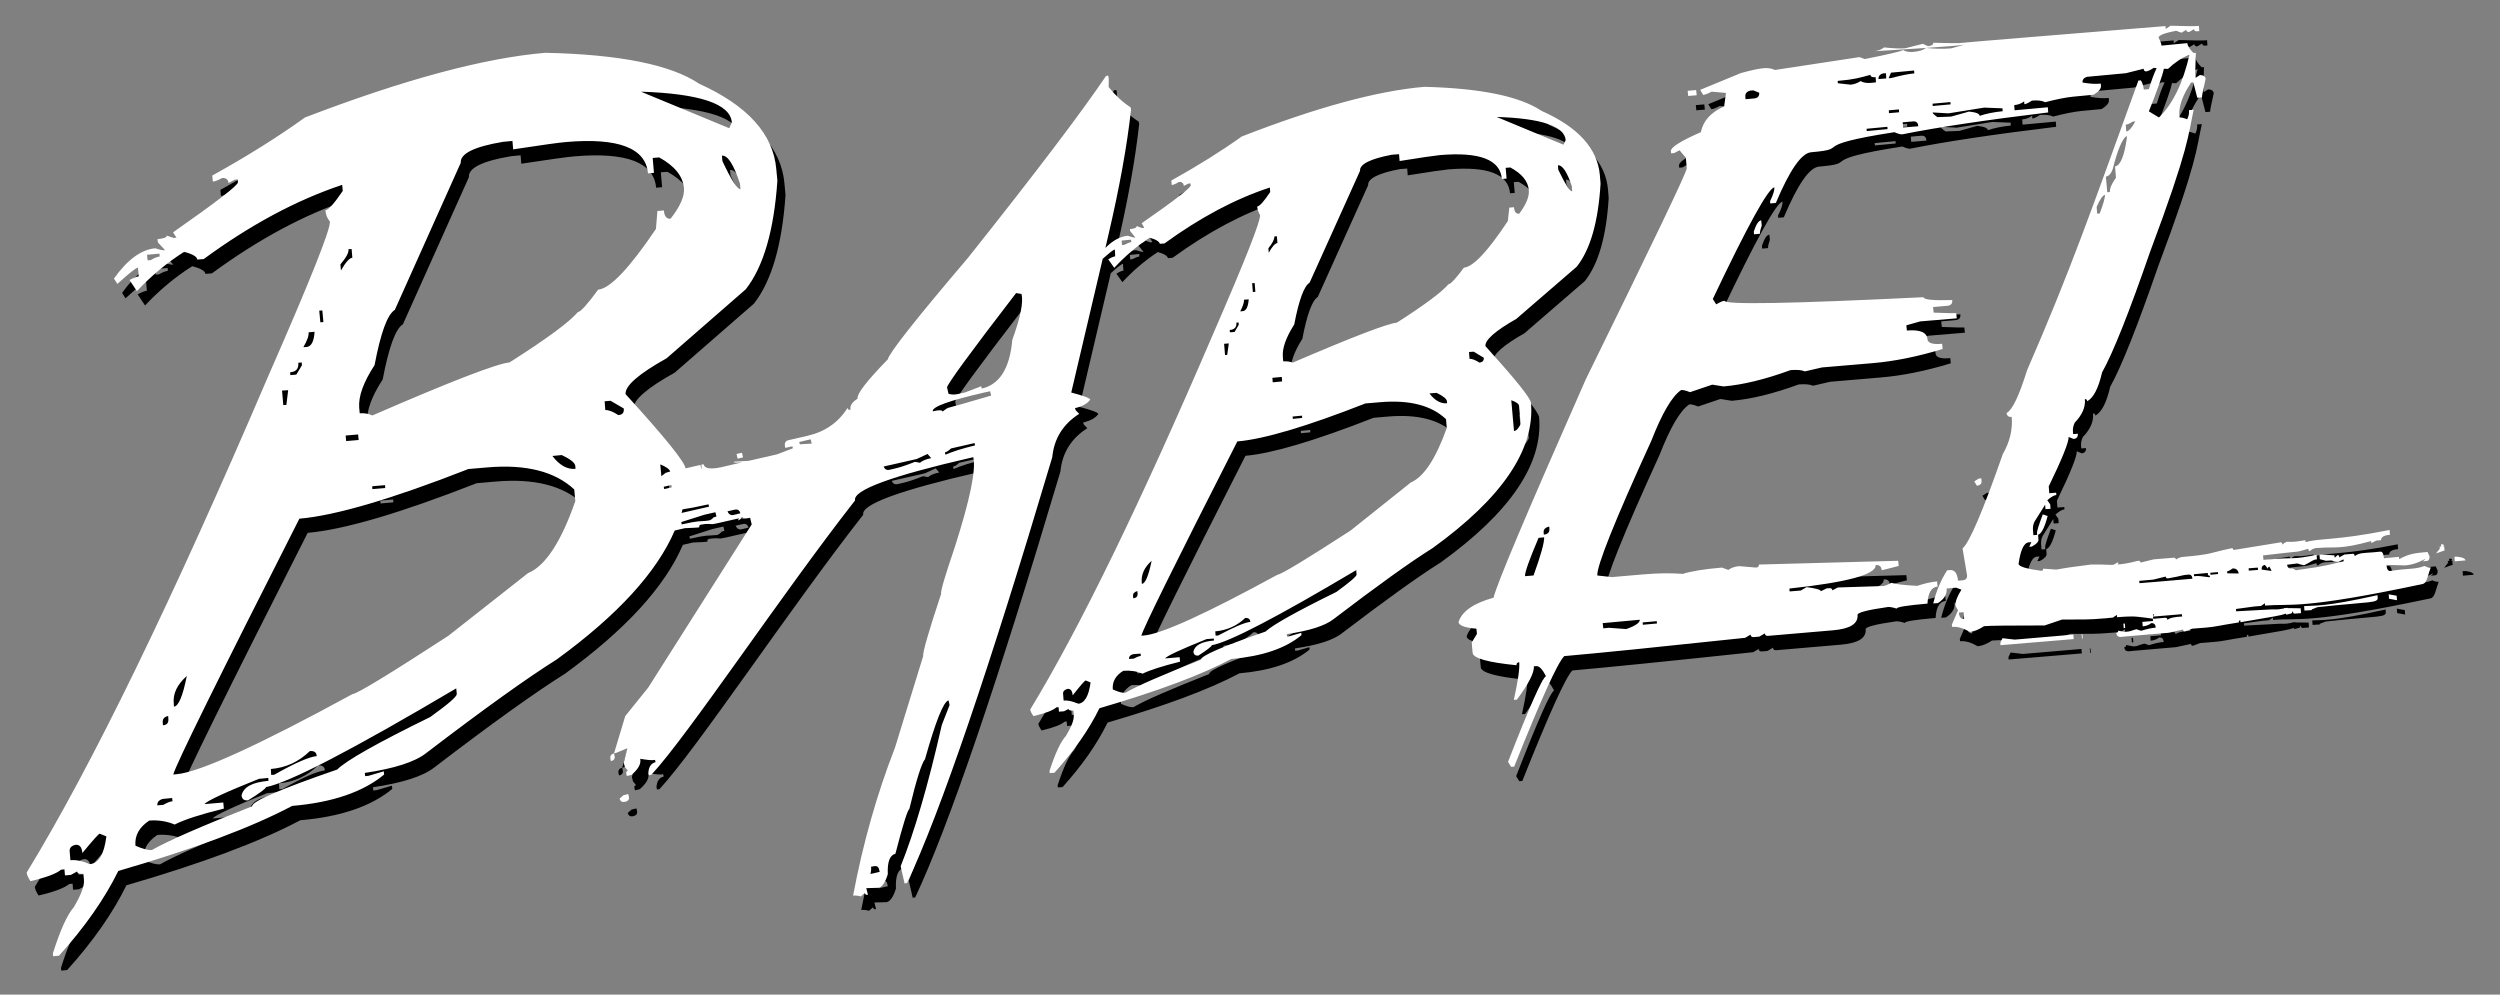 <svg width="93" height="37" viewBox="0 0 93 37" fill="none" xmlns="http://www.w3.org/2000/svg">
<rect x="0" y="0" width="93" height="37" fill="#808080" stroke="none"/>
<path d="M63.42 4.077L63.4 3.883L63.084 3.91L63.104 4.103L63.42 4.077ZM65.544 9.143L65.551 9.249L65.773 9.229C65.766 9.163 65.793 9.056 65.84 8.923L65.82 8.73C65.726 8.736 65.632 8.876 65.544 9.143ZM57.255 15.522C57.242 15.342 56.677 14.642 55.561 13.409C55.541 13.182 55.924 12.842 56.711 12.396L58.956 10.456C59.46 9.823 59.756 8.796 59.843 7.37L59.817 7.043C59.729 6.057 59.01 5.263 57.645 4.657C56.839 4.117 55.386 3.817 53.289 3.764C51.554 3.91 49.289 4.523 46.499 5.61C45.732 6.157 44.858 6.703 43.877 7.25L43.89 7.416C43.951 7.41 44.045 7.376 44.153 7.303C44.267 7.29 44.334 7.343 44.341 7.45L44.509 7.363L44.59 7.356L44.596 7.43C44.603 7.516 43.998 7.99 42.774 8.836L42.868 9.009L42.788 9.016L42.586 8.943C42.593 9.003 42.505 9.043 42.337 9.056L42.344 9.129L42.539 9.369C42.479 9.376 42.385 9.349 42.257 9.303C41.974 9.329 41.699 9.476 41.423 9.756L41.537 9.263C41.947 7.51 42.23 5.957 42.378 4.61L42.358 4.523C42.075 4.343 41.8 4.09 41.544 3.77C41.551 3.564 41.551 3.444 41.544 3.417L41.524 3.344L41.443 3.364C40.556 4.683 38.848 6.936 36.314 10.123C34.384 12.389 33.389 13.649 33.329 13.902C32.542 14.709 32.166 15.195 32.206 15.362C31.998 15.495 31.91 15.629 31.944 15.775C31.884 15.789 31.843 15.769 31.83 15.709C31.494 16.248 30.996 16.595 30.331 16.748L29.631 16.908C29.537 16.928 29.49 16.995 29.497 17.108L29.517 17.195L29.779 17.135L29.799 17.208L29.208 17.435L28.159 17.675L27.608 17.708C27.527 17.788 28.045 17.702 27.843 17.748L27.157 17.908C26.741 18.002 26.512 17.968 26.472 17.802L26.391 17.822C26.404 17.895 26.411 17.948 26.398 17.995L26.357 17.828L25.806 17.955C25.766 17.702 25.02 16.782 23.574 15.195C23.547 14.889 24.058 14.442 25.1 13.862L28.045 11.296C28.704 10.456 29.094 9.109 29.221 7.256L29.181 6.823C29.067 5.517 28.112 4.463 26.317 3.65C25.255 2.937 23.346 2.557 20.589 2.497C18.303 2.69 15.319 3.497 11.648 4.903C10.64 5.63 9.49 6.35 8.199 7.063L8.219 7.29C8.307 7.283 8.421 7.236 8.562 7.156C8.71 7.143 8.791 7.21 8.804 7.343L9.033 7.216L9.147 7.21L9.154 7.316C9.161 7.423 8.361 8.043 6.74 9.176L6.868 9.376L6.754 9.383L6.505 9.296C6.512 9.363 6.398 9.409 6.162 9.429L6.176 9.549L6.445 9.843C6.357 9.849 6.236 9.823 6.082 9.769C5.557 9.816 5.046 10.189 4.542 10.896L4.67 11.096C5.107 10.696 5.362 10.496 5.436 10.489L5.463 10.816C5.389 10.823 5.275 10.869 5.12 10.949L5.396 11.363C5.927 10.796 6.512 10.309 7.15 9.903C7.466 9.983 7.635 10.083 7.641 10.189L7.883 10.169C9.618 8.896 11.332 7.976 13.033 7.41L13.053 7.636C12.737 8.103 12.522 8.343 12.408 8.356C12.421 8.516 12.475 8.656 12.576 8.776C12.603 9.063 11.829 10.996 10.263 14.569C6.707 22.874 3.722 29.02 1.295 32.993C1.302 33.073 1.349 33.18 1.436 33.313C2.034 33.173 2.411 33.026 2.572 32.886L2.7 32.873L2.72 33.1L2.942 33.08L3.171 32.953C3.177 33.02 3.251 33.053 3.406 33.04L3.426 33.266C3.446 33.486 3.318 33.819 3.05 34.279C2.808 34.553 2.545 35.126 2.27 35.999L2.276 36.106L2.498 36.086C3.466 35.013 4.199 33.959 4.703 32.933C7.527 32.113 9.678 31.306 11.171 30.513C12.67 30.387 13.813 29.993 14.593 29.347L14.579 29.227L14.014 29.393L13.887 29.407L13.873 29.287C14.976 29.12 15.735 28.88 16.159 28.547C18.303 26.907 19.924 25.747 21.02 25.061C23.272 23.421 24.737 21.821 25.403 20.268C25.524 20.241 25.645 20.215 25.779 20.181C26.095 20.168 26.27 20.161 26.317 20.148C26.304 20.088 26.331 20.055 26.391 20.041C26.895 19.988 26.653 20.075 26.976 20.001L27.823 19.808C27.769 19.821 27.749 19.848 27.762 19.901L27.89 19.821C27.863 19.821 27.843 19.815 27.823 19.808L27.964 19.775L27.897 19.815C27.991 19.828 28.092 19.821 28.206 19.795L28.267 20.041L24.415 26.114L23.561 27.174L23.144 28.56L23.225 28.54L23.641 28.367L23.507 28.907L23.547 29.067L23.662 29.207C23.608 29.22 23.588 29.253 23.601 29.313L23.621 29.4L23.796 29.36C24.052 29.14 24.159 28.94 24.119 28.76C24.394 28.807 24.576 28.827 24.67 28.8L24.69 28.887C24.522 28.927 24.435 29.06 24.421 29.287L24.441 29.373L24.535 29.353C25.934 27.84 29.363 22.661 32.112 19.148C32.025 18.768 33.457 18.242 36.415 17.562L36.509 17.542C36.616 18.002 36.388 19.115 35.823 20.881C35.46 21.948 35.285 22.534 35.312 22.628C34.842 24.047 34.62 24.814 34.647 24.934L33.598 28.34C32.919 30.087 32.401 31.92 32.038 33.853C32.099 33.84 32.193 33.846 32.327 33.88L32.475 33.753C32.489 33.813 32.529 33.833 32.589 33.819L32.529 33.573L32.986 33.56C33.12 33.526 33.235 33.36 33.329 33.053C33.309 32.593 33.403 32.346 33.611 32.293C33.894 31.2 34.068 30.653 34.129 30.633C34.391 29.547 34.586 28.927 34.714 28.773C35.111 27.36 35.4 26.634 35.588 26.587L35.628 26.761L35.339 27.5C34.835 29.72 34.324 31.473 33.806 32.76L33.954 33.4L34.048 33.38C35.299 30.713 37.1 25.434 39.447 17.542C39.514 16.848 39.85 16.308 40.448 15.929L40.314 15.789L40.294 15.715C40.563 15.655 40.751 15.549 40.858 15.402C40.845 15.342 40.61 15.255 40.153 15.135L41.322 10.163C41.578 9.936 41.726 9.816 41.773 9.816L41.793 10.069C41.732 10.076 41.638 10.109 41.531 10.183L41.753 10.496C42.156 10.063 42.593 9.689 43.07 9.376C43.312 9.443 43.433 9.523 43.447 9.603L43.621 9.589C44.953 8.623 46.257 7.93 47.541 7.51L47.554 7.676C47.319 8.03 47.158 8.21 47.07 8.216C47.084 8.336 47.117 8.443 47.178 8.536C47.198 8.756 46.62 10.223 45.437 12.942C42.734 19.241 40.468 23.901 38.627 26.927C38.633 26.987 38.673 27.067 38.748 27.174C39.198 27.067 39.487 26.954 39.601 26.847L39.682 26.84L39.695 27.007L39.884 26.994L40.052 26.907C40.058 26.954 40.119 26.974 40.233 26.967L40.247 27.147C40.26 27.307 40.166 27.56 39.958 27.907C39.763 28.114 39.561 28.547 39.346 29.207L39.352 29.293L39.527 29.28C40.26 28.467 40.818 27.667 41.201 26.88C43.346 26.254 44.98 25.647 46.109 25.047C47.258 24.947 48.126 24.654 48.717 24.161L48.711 24.074L48.274 24.201L48.179 24.207L48.173 24.121C49.006 24.001 49.591 23.814 49.907 23.567C51.534 22.328 52.764 21.441 53.598 20.921C56.193 19.048 57.403 17.248 57.255 15.522ZM56.812 15.635L56.872 16.308C56.791 16.475 56.704 16.562 56.623 16.569L56.523 15.422C56.711 15.489 56.805 15.555 56.812 15.635ZM5.907 10.209L5.792 10.216L5.772 10.009L6.236 9.969L6.243 10.076C6.169 10.083 6.055 10.123 5.907 10.209ZM3.641 32.68C3.372 32.56 3.13 32.513 2.922 32.533L2.895 32.206C2.881 32.08 2.955 31.993 3.117 31.96C3.265 31.946 3.352 32.053 3.366 32.266C3.755 31.793 3.971 31.553 4.011 31.547L4.26 31.646C4.179 32.313 3.971 32.653 3.641 32.68ZM27.85 7.57C27.736 7.583 27.507 7.23 27.178 6.53L27.157 6.323C27.372 6.303 27.594 6.65 27.83 7.363L27.85 7.57ZM27.527 5.083L27.433 5.303L24.146 3.943C26.337 4.017 27.467 4.397 27.527 5.083ZM13.645 16.902L13.181 16.942L13.161 16.735L13.624 16.695L13.645 16.902ZM13.268 9.803L13.383 9.796L13.409 10.123C13.302 10.129 13.161 10.289 12.986 10.596L12.966 10.369C13.174 10.123 13.282 9.936 13.268 9.803ZM12.293 12.082L12.334 12.516L12.219 12.522L12.179 12.089L12.293 12.082ZM11.782 12.896L12.004 12.876C11.984 13.236 11.883 13.429 11.702 13.442L11.588 13.449C11.729 13.209 11.796 13.022 11.782 12.896ZM11.399 14.029L11.527 14.015L11.534 14.122L11.325 14.469L11.103 14.489L11.097 14.382C11.319 14.362 11.419 14.249 11.399 14.029ZM11.023 15.049L10.956 15.595L10.841 15.602L10.794 15.062L11.023 15.049ZM7.251 25.681C7.103 26.427 6.942 26.807 6.774 26.82L6.767 26.714C6.727 26.347 6.888 26.001 7.251 25.681ZM6.559 27.167L6.566 27.274C6.579 27.42 6.512 27.507 6.364 27.514L6.357 27.407C6.344 27.28 6.411 27.2 6.559 27.167ZM6.357 30.253L6.707 30.22L6.72 30.34C6.633 30.347 6.519 30.393 6.377 30.473L6.155 30.493C6.142 30.38 6.216 30.293 6.357 30.253ZM16.307 27.207C14.344 28.167 13.188 28.82 12.845 29.16C10.72 29.893 9.665 30.347 9.685 30.527C7.796 31.267 6.552 31.813 5.954 32.153C5.813 32.166 5.611 32.113 5.342 31.993C5.308 31.613 5.483 31.306 5.853 31.06C6.182 31.033 6.498 31.08 6.801 31.206C7.15 31.027 7.762 30.827 8.629 30.613L8.609 30.387L7.91 30.447C7.998 30.327 8.67 30.013 9.934 29.507L10.283 29.473L10.29 29.58C9.692 29.633 9.362 29.807 9.288 30.12C9.302 30.26 9.382 30.32 9.53 30.307C9.981 30.027 10.203 29.86 10.196 29.813C11.05 29.653 13.409 28.427 17.275 26.14L17.295 26.347C17.302 26.447 16.972 26.727 16.307 27.207ZM10.377 29.14C10.942 29.093 11.426 28.867 11.829 28.474C11.991 28.46 12.078 28.52 12.085 28.66C11.809 28.687 11.278 28.913 10.505 29.353L10.391 29.36L10.377 29.14ZM19.944 21.854L16.979 24.181C14.774 25.614 13.591 26.334 13.423 26.347C9.914 28.26 7.729 29.253 6.882 29.327L6.754 29.34C6.861 28.947 8.421 25.781 11.446 19.821C12.777 19.708 14.875 19.095 17.732 17.975L18.431 17.915C19.877 17.788 20.959 18.068 21.672 18.735L21.712 19.168C21.174 20.701 20.583 21.595 19.944 21.854ZM14.149 18.622L14.626 18.581L14.633 18.688L14.156 18.728L14.149 18.622ZM20.852 17.495L21.201 17.462C21.524 17.615 21.692 17.748 21.705 17.868L21.712 17.975C21.403 18.002 21.114 17.842 20.852 17.495ZM21.799 12.142C21.49 12.509 20.643 13.136 19.258 14.015C18.801 14.056 17.1 14.709 14.156 15.989C14.008 15.922 13.853 15.895 13.685 15.909L13.665 15.702C13.631 15.282 13.819 14.755 14.236 14.116C14.465 12.916 14.714 12.229 14.989 12.062L17.443 6.59C17.416 6.25 17.941 5.99 19.016 5.81L19.366 5.777L19.393 6.09C20.448 5.93 21.107 5.837 21.362 5.817C23.312 5.65 24.327 6.043 24.408 6.983L24.63 6.963L24.583 6.41L24.825 6.39C25.396 6.703 25.705 7.083 25.746 7.53C25.773 7.836 25.605 8.216 25.248 8.67C25.1 8.683 25.013 8.576 24.999 8.363L24.757 8.383L24.704 9.049C23.715 10.516 22.996 11.269 22.552 11.309C22.149 11.862 21.9 12.136 21.799 12.142ZM23.305 15.975C23.104 15.842 22.942 15.782 22.821 15.789L22.794 15.462L23.016 15.442L23.507 15.729C23.527 15.882 23.46 15.962 23.305 15.975ZM24.865 17.808C25.08 17.895 25.208 17.988 25.235 18.075L25.127 18.102L25.134 18.108C25.114 18.108 25.087 18.115 25.067 18.122L24.905 18.248L24.865 17.808ZM25.013 18.728L24.993 18.642L25.275 18.575L25.295 18.662L25.013 18.728ZM25.692 19.481C25.981 19.435 26.122 19.415 26.66 19.295L26.68 19.381L25.658 19.615C25.672 19.568 25.685 19.521 25.692 19.481ZM26.687 19.901C26.257 19.941 26.351 19.888 25.665 20.041L25.645 19.955L26.499 19.681L26.909 19.588L26.949 19.748C26.767 19.788 26.902 19.788 26.687 19.901ZM27.594 19.688C27.494 19.715 27.413 19.668 27.366 19.555L27.628 19.495C27.742 19.468 27.816 19.515 27.843 19.628L27.594 19.688ZM30.055 17.062L30.035 16.975L30.458 16.875L30.499 17.035L30.055 17.062ZM32.684 33.046C32.71 32.926 32.717 32.84 32.704 32.78L32.798 32.76C32.912 32.733 32.979 32.773 33.006 32.88L33.026 32.966L32.684 33.046ZM34.526 17.748L34.337 17.715C34.035 17.835 33.779 17.922 33.571 17.968L33.396 18.008C33.295 18.035 33.215 17.995 33.174 17.888L34.405 17.608L34.808 17.422L34.942 17.575C34.747 17.615 34.606 17.675 34.526 17.748ZM35.474 17.448L35.453 17.362C35.514 17.348 35.594 17.302 35.682 17.215L36.556 17.015L36.576 17.102C36.112 17.215 35.742 17.328 35.474 17.448ZM35.608 15.695C35.547 15.709 35.467 15.762 35.366 15.842C35.352 15.782 35.231 15.782 35.003 15.835C34.963 15.669 35.608 15.435 36.946 15.129L37.134 15.089L37.174 15.249C36.233 15.522 35.709 15.675 35.608 15.695ZM37.961 13.176C37.867 14.236 37.49 14.835 36.825 14.989L36.805 14.902L36.213 15.129L35.951 15.189C35.816 15.222 35.695 15.215 35.588 15.182L35.534 14.949C35.514 14.862 36.368 13.689 38.102 11.436L38.304 11.469C38.378 11.776 38.263 12.342 37.961 13.176ZM42.122 9.643L42.042 9.649L42.028 9.483L42.378 9.449L42.385 9.536C42.324 9.549 42.237 9.583 42.122 9.643ZM40.408 26.714C40.206 26.62 40.025 26.581 39.87 26.594L39.85 26.34C39.843 26.254 39.897 26.194 40.011 26.16C40.126 26.147 40.193 26.227 40.206 26.401C40.495 26.034 40.657 25.847 40.69 25.847L40.872 25.921C40.805 26.427 40.65 26.694 40.408 26.714ZM58.788 7.65C58.701 7.656 58.533 7.39 58.27 6.85L58.257 6.683C58.425 6.67 58.6 6.93 58.775 7.463L58.788 7.65ZM58.546 5.743L58.465 5.917L55.978 4.883C57.639 4.937 58.499 5.223 58.546 5.743ZM47.998 14.722L47.648 14.755L47.635 14.589L47.985 14.562L47.998 14.722ZM47.709 9.329L47.803 9.323L47.823 9.576C47.736 9.583 47.628 9.703 47.501 9.936L47.487 9.769C47.642 9.576 47.716 9.429 47.709 9.329ZM46.976 11.062L47.003 11.389L46.909 11.396L46.882 11.069L46.976 11.062ZM46.58 11.682L46.754 11.669C46.734 11.949 46.66 12.096 46.532 12.109L46.438 12.116C46.539 11.929 46.586 11.782 46.58 11.682ZM46.297 12.536L46.378 12.529L46.385 12.616L46.23 12.882L46.055 12.896L46.048 12.809C46.23 12.796 46.311 12.702 46.297 12.536ZM46.015 13.309L45.954 13.736L45.874 13.742L45.84 13.322L46.015 13.309ZM43.144 21.395C43.03 21.954 42.909 22.241 42.781 22.254L42.774 22.181C42.754 21.901 42.875 21.634 43.144 21.395ZM42.613 22.521L42.62 22.594C42.633 22.714 42.58 22.781 42.458 22.788L42.452 22.701C42.445 22.614 42.499 22.554 42.613 22.521ZM42.465 24.867L42.734 24.847L42.741 24.934C42.68 24.941 42.586 24.974 42.479 25.034L42.304 25.047C42.297 24.954 42.351 24.894 42.465 24.867ZM50.015 22.554C48.536 23.281 47.655 23.774 47.38 24.027C45.766 24.587 44.966 24.934 44.98 25.074C43.547 25.641 42.606 26.047 42.163 26.307C42.055 26.314 41.901 26.274 41.699 26.18C41.672 25.894 41.806 25.661 42.089 25.487C42.344 25.467 42.586 25.501 42.808 25.594C43.077 25.461 43.541 25.314 44.2 25.147L44.186 24.981L43.635 25.021C43.702 24.927 44.22 24.687 45.181 24.301L45.45 24.281L45.457 24.354C45 24.394 44.744 24.527 44.69 24.767C44.697 24.874 44.764 24.927 44.879 24.914C45.215 24.694 45.376 24.567 45.376 24.527C46.022 24.414 47.81 23.481 50.748 21.735L50.761 21.901C50.768 21.974 50.519 22.188 50.015 22.554ZM45.511 24.021C45.948 23.981 46.317 23.814 46.627 23.521C46.741 23.508 46.808 23.561 46.815 23.668C46.613 23.688 46.217 23.854 45.618 24.174L45.524 24.181L45.511 24.021ZM52.785 18.482L50.546 20.268C48.872 21.355 47.964 21.901 47.823 21.914C45.161 23.368 43.507 24.121 42.855 24.174L42.761 24.181C42.842 23.881 44.032 21.474 46.331 16.955C47.333 16.868 48.919 16.395 51.097 15.542L51.642 15.495C52.738 15.402 53.558 15.615 54.096 16.128L54.123 16.455C53.712 17.602 53.269 18.275 52.785 18.482ZM48.388 16.029L48.737 15.995L48.744 16.082L48.395 16.115L48.388 16.029ZM53.477 15.169L53.746 15.149C53.995 15.269 54.123 15.375 54.129 15.462L54.136 15.535C53.901 15.555 53.679 15.435 53.477 15.169ZM54.183 11.109C53.948 11.389 53.309 11.869 52.267 12.536C51.917 12.569 50.627 13.062 48.395 14.022C48.287 13.982 48.166 13.969 48.038 13.976L48.025 13.809C47.998 13.489 48.139 13.089 48.448 12.602C48.623 11.682 48.818 11.169 49.02 11.049L50.895 6.89C50.875 6.643 51.272 6.443 52.079 6.29L52.348 6.27L52.368 6.523C53.161 6.396 53.659 6.323 53.86 6.303C55.339 6.177 56.112 6.47 56.173 7.19L56.348 7.176L56.314 6.776L56.489 6.763C56.919 6.996 57.148 7.276 57.175 7.61C57.195 7.85 57.074 8.143 56.818 8.483C56.704 8.496 56.637 8.416 56.623 8.243L56.449 8.256L56.395 8.756C55.648 9.883 55.104 10.463 54.761 10.489C54.459 10.896 54.27 11.102 54.183 11.109ZM54.969 13.882L54.949 13.629L55.124 13.616L55.501 13.842C55.507 13.949 55.454 14.009 55.339 14.022C55.178 13.922 55.057 13.876 54.969 13.882ZM23.675 30.073L23.5 30.113L23.352 30.24C23.379 30.347 23.447 30.387 23.561 30.36C23.675 30.333 23.722 30.267 23.695 30.16L23.675 30.073ZM23.009 28.76L23.03 28.847C23.144 28.82 23.191 28.753 23.164 28.647L23.144 28.56C23.036 28.587 22.989 28.654 23.009 28.76ZM27.742 17.595L27.944 17.548L27.904 17.375L27.702 17.422L27.742 17.595ZM88.745 22.674C86.701 23.128 86.445 23.048 86.015 23.081L86.029 23.248L86.217 23.234L86.318 23.228L86.291 23.208L86.513 23.121C88.536 22.901 88.772 22.981 88.751 22.754L88.745 22.674ZM77.74 24.121L77.753 24.288H77.78L77.766 24.121H77.74ZM76.476 19.728L76.294 19.668C76.146 20.061 76.072 20.295 76.079 20.361L76.086 20.435C76.227 20.428 76.355 20.188 76.476 19.728ZM89.162 22.641L89.175 22.808L89.471 22.861L89.457 22.694L89.162 22.641ZM75.252 24.327L74.795 24.274L74.714 24.447L74.721 24.534L77.444 24.307L77.43 24.141L75.252 24.327ZM74.015 18.415L74.008 18.328L73.914 18.335L73.746 18.442L73.84 18.602C73.968 18.588 74.029 18.528 74.015 18.415ZM90.452 21.415L90.58 21.401C90.654 21.395 90.688 21.334 90.681 21.228L90.607 21.068C90.143 21.108 89.928 21.128 89.552 21.334L89.545 21.248L88.987 21.301C88.973 21.134 88.926 21.048 88.852 21.055L88.563 21.081C88.227 21.108 88.066 21.095 87.898 21.221C87.891 21.161 87.871 21.134 87.837 21.134L87.514 21.161L87.326 21.268C87.32 21.208 87.299 21.181 87.266 21.181L87.151 21.281L87.145 21.195L86.694 21.161L86.587 21.168L86.6 21.334L86.829 21.395L87.044 21.381C87.118 21.428 87.198 21.441 87.293 21.434L87.481 21.341L87.488 21.415C86.432 21.674 86.439 21.628 85.713 21.748C85.632 21.695 85.572 21.668 85.531 21.674L85.518 21.688C85.437 21.681 85.39 21.628 85.383 21.541L85.76 21.494C85.787 21.494 85.807 21.521 86.015 21.561C86.318 21.415 86.331 21.355 86.493 21.341L86.479 21.174C85.444 21.375 85.861 21.241 84.563 21.355L84.503 21.361L84.489 21.195C86.156 20.995 85.599 21.108 86.17 20.948C86.177 21.008 86.197 21.035 86.23 21.035C86.298 20.968 86.372 20.935 86.459 20.921L86.573 20.915C87.158 20.868 87.353 20.981 88.509 20.661L88.516 20.735L88.704 20.641L88.879 20.628C88.866 20.461 89.121 20.435 89.209 20.428L89.195 20.248C87.165 20.655 86.634 20.541 86.069 20.701L86.062 20.628C85.531 20.721 85.511 20.681 85.377 20.688C85.336 20.695 85.276 20.728 85.209 20.795C85.202 20.735 85.182 20.708 85.141 20.708C85.121 20.708 85.114 20.715 85.108 20.715L83.387 20.995C83.38 20.948 83.36 20.921 83.32 20.928C82.425 21.114 82.667 21.148 81.471 21.255C81.417 21.261 81.343 21.288 81.249 21.348C81.242 21.301 81.215 21.274 81.155 21.281L80.422 21.341L79.931 21.461C79.924 21.415 79.898 21.388 79.837 21.395C79.561 21.468 79.319 21.515 79.124 21.528H79.111C78.99 21.541 79.171 21.494 79.077 21.454L78.93 21.541C78.714 21.561 78.829 21.528 78.089 21.535C76.792 21.695 76.933 21.715 76.792 21.721L76.308 21.688C76.314 21.735 76.287 21.768 76.234 21.768C75.682 21.695 75.4 21.608 75.393 21.508C75.467 20.988 75.595 20.721 75.776 20.708L75.871 20.701L75.79 20.875L75.884 20.868C76.059 20.775 76.139 20.688 76.133 20.608L76.119 20.428L75.945 20.441L75.931 20.275C75.918 20.148 75.938 20.035 75.985 19.941L76.382 19.308L76.395 19.475L76.583 19.461L76.57 19.295L76.462 19.142C76.603 19.021 76.711 18.955 76.798 18.948L76.792 18.861L76.536 18.881L76.516 18.628C77.027 17.575 77.269 16.962 77.255 16.788L77.437 16.862C77.551 16.855 77.605 16.788 77.598 16.669L77.424 16.682L77.417 16.608C77.403 16.482 77.43 16.362 77.484 16.255C77.76 15.969 77.888 15.682 77.861 15.382C77.914 15.375 77.941 15.402 77.948 15.462C78.183 15.329 78.365 14.975 78.499 14.389C78.916 13.642 79.508 12.149 80.281 9.916C81.76 5.97 81.699 5.55 81.908 4.617L81.733 4.63C81.746 4.75 81.719 4.863 81.666 4.97C81.545 4.923 81.451 4.897 81.383 4.903L81.377 4.83C81.35 4.49 81.491 4.083 81.814 3.604L81.894 3.597L82.042 4.17L82.217 4.157C82.21 4.117 82.257 3.89 82.351 3.47C82.345 3.384 82.277 3.33 82.143 3.324L81.975 3.43C81.962 3.31 81.968 2.997 81.988 2.497L81.901 2.504C81.753 2.357 81.679 2.237 81.672 2.137L80.711 2.23C80.704 2.164 80.671 2.064 80.603 1.937C80.597 1.85 80.812 1.764 81.256 1.677L81.451 1.75L81.632 1.644C81.639 1.704 81.672 1.73 81.74 1.724L81.921 1.617C81.928 1.677 81.961 1.704 82.029 1.697L82.116 1.69L82.103 1.497C81.968 1.51 81.612 1.51 81.047 1.49L80.866 1.61L80.859 1.504C76.348 1.87 73.787 2.077 73.175 2.137C73.094 2.144 72.778 2.137 72.22 2.124C72.227 2.197 72.16 2.237 72.025 2.25L71.83 2.164L71.171 2.33C71.017 2.344 70.755 2.337 70.392 2.297C70.291 2.377 70.17 2.424 70.022 2.437C69.941 2.444 70.983 2.384 71.951 2.317C71.85 2.397 71.696 2.444 71.481 2.464C71.333 2.477 71.205 2.457 71.097 2.397C70.95 2.464 70.472 2.57 69.672 2.73L69.477 2.657L66.331 3.137C66.21 3.077 66.069 3.057 65.907 3.07C65.739 3.084 65.457 3.144 65.067 3.25L63.548 3.877L63.662 4.063C63.736 4.057 63.844 4.017 63.971 3.943L64.509 3.99L64.442 4.49C63.944 4.71 63.655 5.037 63.575 5.45C62.828 5.777 62.459 6.01 62.459 6.15L62.465 6.237L62.58 6.23L62.781 6.123L63.017 6.403L63.05 6.79C63.064 6.91 61.807 9.529 59.292 14.649C57.114 19.581 55.971 22.281 55.864 22.768C55.117 22.974 54.687 23.274 54.559 23.674C54.573 23.801 54.795 23.887 55.225 23.921L55.245 24.114L55.05 24.434L55.084 24.821C55.104 25.021 55.648 25.174 56.717 25.281C56.711 25.214 56.744 25.174 56.818 25.167C56.839 25.407 56.771 25.874 56.617 26.567L56.731 26.561C57.175 25.961 57.383 25.547 57.363 25.321L57.457 25.314C57.565 25.307 57.679 25.427 57.813 25.687C57.679 25.741 57.208 26.8 56.401 28.873L56.516 29.06L56.63 29.053C57.618 26.574 58.237 25.201 58.492 24.941C59.79 24.827 62.035 24.601 65.222 24.261L65.423 24.141C65.43 24.207 65.471 24.241 65.544 24.234L65.753 24.214L65.954 24.094C65.961 24.161 66.002 24.194 66.076 24.188L68.489 23.981C69.128 23.927 69.43 23.734 69.403 23.408C69.397 23.321 69.773 23.221 70.533 23.114C70.607 23.108 70.714 23.128 70.862 23.174C70.855 23.114 71.239 23.054 72.005 22.988C72.025 22.588 72.153 22.374 72.382 22.354L72.361 22.161C72.146 22.181 71.904 22.234 71.622 22.328C71.118 22.301 70.795 22.261 70.66 22.214C70.526 22.288 70.425 22.328 70.351 22.334L68.671 22.388L68.469 22.494C68.462 22.434 68.422 22.408 68.348 22.414L68.254 22.421L68.039 22.528C68.032 22.468 67.857 22.421 67.507 22.374L67.292 22.501L66.876 22.534L66.869 22.428C69.034 22.194 70.103 21.901 70.076 21.555C70.217 21.541 70.291 21.608 70.304 21.748L70.936 21.588L70.916 21.395L65.733 21.535C65.739 21.601 65.706 21.641 65.632 21.648L65 21.595C64.839 21.608 64.704 21.654 64.597 21.735L64.361 21.648C63.709 21.701 63.225 21.781 62.902 21.881C62.459 21.848 61.968 21.854 61.423 21.901L60.26 22.001L59.722 21.941C59.696 21.601 60.361 19.928 61.733 16.928C62.129 15.915 62.492 15.282 62.842 15.042C62.916 15.035 63.023 15.062 63.171 15.122L63.998 14.842L64.422 14.909C65.134 14.849 65.961 14.649 66.909 14.302C67.144 14.282 67.319 14.295 67.447 14.349L68.079 14.202L69.961 14.042C70.761 13.976 71.629 13.802 72.57 13.515L72.55 13.322C72.2 13.356 72.019 13.296 72.005 13.156C71.985 12.896 71.729 12.789 71.239 12.829L71.219 12.636L71.736 12.489L73.094 12.376L73.074 12.182C73.02 12.189 72.745 12.182 72.234 12.162L72.213 11.956L72.738 11.909C72.879 11.896 72.939 11.829 72.926 11.696C72.22 11.716 71.864 11.682 71.857 11.589C66.936 11.829 64.469 11.876 64.455 11.723C64.381 11.729 64.281 11.776 64.146 11.856L64.018 11.656C65.323 8.909 66.089 7.523 66.311 7.503C66.318 7.61 66.264 7.783 66.143 8.016L66.15 8.103L66.358 8.083C66.876 6.856 67.312 6.223 67.676 6.197C69.222 6.063 67.46 5.963 70.768 5.45C70.903 5.51 70.997 5.537 71.064 5.53C72.361 5.27 74.17 4.997 76.489 4.717L76.476 4.523L75.239 4.637L75.225 4.443C75.373 4.43 75.494 4.383 75.595 4.303L75.602 4.41C75.669 4.403 75.763 4.357 75.884 4.277C76.099 4.257 76.26 4.277 76.375 4.337C76.805 4.223 77.155 4.157 77.41 4.13L78.183 4.057C78.371 3.937 78.459 3.83 78.452 3.73L78.445 3.644C78.251 3.664 78.029 3.65 77.766 3.604C77.76 3.497 77.814 3.424 77.941 3.39L79.38 3.257L80.039 3.09C80.046 3.164 80.079 3.19 80.133 3.19C80.2 3.184 80.294 3.137 80.415 3.057C80.449 3.064 80.489 3.064 80.523 3.07C80.435 3.25 80.335 3.51 80.234 3.85L80.046 3.864C80.032 3.737 79.998 3.624 79.938 3.524L79.844 3.53C78.096 8.356 77.316 10.603 75.703 14.309C75.407 15.255 75.158 15.782 74.943 15.895C74.95 16.002 75.017 16.055 75.131 16.042C75.171 16.509 75.064 16.968 74.802 17.422C74.055 19.555 73.558 20.721 73.302 20.935L73.471 21.941C73.477 22.048 73.424 22.108 73.309 22.121L73.135 22.134C73.108 21.854 73.007 21.721 72.825 21.741L72.731 21.748C72.502 22.101 72.328 22.508 72.213 22.981L72.388 22.968C72.624 22.814 72.731 22.634 72.711 22.428L73.061 22.394L73.262 22.468C73.101 22.721 73.027 22.921 73.04 23.074L73.135 23.234L72.906 23.767L72.913 23.854C73.114 23.834 73.336 23.901 73.571 24.041C73.733 24.027 73.908 23.954 74.103 23.828C74.304 23.808 75.057 23.801 76.355 23.801L77.007 23.581C77.8 23.574 77.928 23.594 78.614 23.534L78.896 23.508L79.044 23.408L79.05 23.494C79.77 23.434 79.817 23.481 80.382 23.547L80.388 23.634L79.992 23.668L80.005 23.834C80.126 23.821 80.234 23.788 80.321 23.714C80.422 23.707 80.482 23.761 80.489 23.881C80.328 23.894 80.146 23.934 79.945 24.001L79.77 23.941C79.494 24.014 79.555 24.034 79.367 24.047L79.091 23.994C79.097 24.041 79.071 24.074 79.024 24.074C79.03 24.181 79.091 24.234 79.192 24.227L79.474 24.201L80.946 24.074L81.504 23.954C81.511 24.001 81.531 24.027 81.578 24.021L81.847 23.921L82.351 23.881C82.741 23.848 82.735 23.821 83.582 23.688C83.575 23.634 83.595 23.614 83.635 23.608L83.642 23.681C85.02 23.448 85.108 23.434 85.33 23.361L85.35 23.401C85.693 23.321 85.498 23.341 85.592 23.274C85.599 23.334 85.619 23.361 85.652 23.361L85.894 23.341L85.881 23.161L85.39 23.154L85.383 23.141C85.363 23.148 85.35 23.148 85.33 23.154H85.262V23.168C84.933 23.234 84.926 23.188 84.711 23.208L83.481 23.274L83.474 23.188L84.16 23.094L84.409 23.074L84.55 22.974L84.556 23.061C85.525 22.981 85.867 23.221 90.345 22.274C90.587 22.254 90.567 22.054 90.721 21.641C90.641 21.648 90.56 21.628 90.486 21.588C90.116 21.728 89.921 21.661 89.209 21.774C89.148 21.781 89.101 21.728 89.081 21.621L89.074 21.548L89.76 21.568C89.888 21.555 90.136 21.535 90.506 21.328C90.506 21.388 90.372 21.421 90.452 21.415ZM57.349 21.941L57.033 21.968C57.02 21.841 57.188 21.361 57.538 20.541L57.746 20.521C57.753 20.715 57.625 21.188 57.349 21.941ZM57.733 20.421L57.726 20.335C57.719 20.228 57.786 20.155 57.934 20.121L57.941 20.208C57.948 20.335 57.88 20.408 57.733 20.421ZM61.934 23.641L61.941 23.727L61.417 23.774L61.41 23.688L61.934 23.641ZM61.302 23.587C61.309 23.694 61.148 23.814 60.798 23.934L60.153 23.887L59.944 23.907L59.924 23.714L61.302 23.587ZM65.551 4.197L65.235 4.223L65.228 4.117C65.222 4.01 65.282 3.937 65.417 3.903L65.531 3.897L65.746 3.983C65.753 4.11 65.692 4.183 65.551 4.197ZM70.358 3.264L70.459 3.257L70.472 3.45L70.183 3.477C70.176 3.37 70.23 3.297 70.358 3.264ZM69.148 3.684L68.671 3.63L68.664 3.544C69.289 3.49 69.497 3.424 69.881 3.317C69.887 3.39 69.955 3.417 70.076 3.404L70.089 3.597L69.901 3.617C69.753 3.63 69.625 3.61 69.518 3.55C69.403 3.624 69.282 3.67 69.148 3.684ZM69.746 5.41L69.739 5.323L70.513 5.25L70.519 5.337L69.746 5.41ZM70.573 4.743L70.566 4.637L70.943 4.603L70.95 4.71L70.573 4.743ZM70.66 3.437L70.56 3.444L70.647 3.237L71.507 3.157L71.514 3.264C71.292 3.284 71.003 3.344 70.66 3.437ZM71.097 5.277L71.084 5.083L71.46 5.05C71.588 5.037 71.655 5.097 71.662 5.23L71.097 5.277ZM73.376 2.197L72.892 2.33L72.805 2.337C72.576 2.357 72.281 2.35 71.931 2.317C72.556 2.277 73.155 2.23 73.376 2.197ZM72.859 4.33L72.865 4.417L72.2 4.477L72.193 4.39L72.859 4.33ZM73.948 4.843C73.941 4.763 73.814 4.71 73.551 4.683L72.886 4.87L72.375 4.89C72.26 4.81 72.2 4.757 72.193 4.717L72.785 4.75L74.116 4.537L74.795 4.563L74.802 4.67C74.466 4.703 74.183 4.763 73.948 4.843ZM80.798 3.09C80.879 3.097 80.933 3.097 80.953 3.097C81.188 2.87 81.451 2.69 81.753 2.564C81.511 3.617 81.135 4.397 80.617 4.903L80.24 4.677C80.556 3.883 80.745 3.357 80.798 3.09ZM79.642 5.057L79.736 5.05C79.609 5.29 79.494 5.417 79.4 5.423L79.38 5.17C79.44 5.17 79.528 5.13 79.642 5.057ZM78.896 6.823C79.077 6.103 79.252 5.697 79.413 5.59L79.42 5.677C79.326 6.343 79.178 6.696 78.983 6.723L79.017 7.143C78.856 7.37 78.782 7.543 78.788 7.676L78.694 7.683L78.64 7.103C78.748 7.09 78.835 6.996 78.896 6.823ZM78.607 7.783C78.614 7.883 78.546 8.116 78.412 8.476L78.318 8.483L78.297 8.23C78.425 7.936 78.533 7.79 78.607 7.783ZM73.181 23.394L73.175 23.321L73.35 23.308L73.37 23.561C73.276 23.567 73.208 23.514 73.181 23.394ZM80.933 23.594C80.926 23.534 80.899 23.508 80.839 23.514L80.402 23.554L80.395 23.468H80.435L81.471 23.381L81.477 23.468C81.175 23.481 80.993 23.528 80.933 23.594ZM80.415 23.381C80.456 23.401 80.435 23.421 80.415 23.434C80.395 23.428 80.368 23.408 80.415 23.381ZM80.469 22.181L79.891 22.228L79.884 22.141L80.409 22.094L80.866 21.981C80.872 22.034 80.899 22.054 80.96 22.048C81.504 21.954 81.451 21.928 81.713 21.908C81.8 21.901 81.854 21.954 81.861 22.061L80.469 22.181ZM82.493 22.008C82.17 21.974 82.15 21.948 81.921 21.968L81.914 21.894L82.432 21.848L82.439 21.921C82.385 21.928 82.58 21.941 82.493 22.008ZM82.533 21.914L82.526 21.841L82.808 21.814L82.815 21.888L82.533 21.914ZM83.158 21.861L83.151 21.788C83.198 21.781 83.266 21.748 83.353 21.681C83.494 21.668 83.568 21.761 83.582 21.868L83.158 21.861ZM83.958 21.761L83.951 21.674L84.294 21.648L84.301 21.735L83.958 21.761ZM84.435 21.721C84.429 21.621 84.469 21.561 84.556 21.548L84.671 21.695C84.664 21.648 84.684 21.621 84.725 21.614L84.812 21.774L84.435 21.721ZM79.36 23.894L79.346 23.727L79.293 23.734L79.306 23.901L79.36 23.894ZM91.172 20.861C91.225 20.828 91.252 20.795 91.125 20.775C91.064 20.841 91.192 20.861 91.057 20.868L91.064 20.928C91.078 20.915 91.111 20.895 91.138 20.875L91.064 20.935V20.941L90.923 21.121L91.205 21.021H91.239L91.225 20.855L91.172 20.861ZM91.662 21.241L91.609 21.248L91.622 21.415L92.019 21.381C92.012 21.274 91.75 21.241 91.662 21.241ZM91.051 20.948L91.057 20.941V20.935C91.057 20.935 91.051 20.941 91.051 20.948Z" fill="black"/>
<path d="M65.242 8.609L65.248 8.716L65.47 8.696C65.464 8.629 65.49 8.523 65.537 8.389L65.517 8.196C65.423 8.203 65.329 8.343 65.242 8.609ZM63.117 3.543L63.097 3.35L62.781 3.377L62.801 3.57L63.117 3.543ZM56.953 14.989C56.939 14.809 56.374 14.109 55.258 12.875C55.238 12.649 55.621 12.309 56.408 11.862L58.653 9.923C59.158 9.289 59.453 8.263 59.541 6.836L59.514 6.51C59.426 5.523 58.707 4.73 57.343 4.123C56.536 3.583 55.084 3.283 52.986 3.23C51.252 3.377 48.986 3.99 46.196 5.076C45.43 5.623 44.556 6.17 43.574 6.716L43.588 6.883C43.648 6.876 43.742 6.843 43.85 6.77C43.964 6.756 44.031 6.81 44.038 6.916L44.206 6.83L44.287 6.823L44.294 6.896C44.3 6.983 43.695 7.456 42.472 8.303L42.566 8.476L42.485 8.483L42.283 8.409C42.29 8.469 42.203 8.509 42.035 8.523L42.041 8.596L42.236 8.836C42.176 8.843 42.082 8.816 41.954 8.769C41.672 8.796 41.396 8.943 41.12 9.223L41.235 8.729C41.645 6.976 41.927 5.423 42.075 4.077L42.055 3.99C41.773 3.81 41.497 3.557 41.241 3.237C41.248 3.03 41.248 2.91 41.241 2.883L41.221 2.81L41.141 2.83C40.253 4.15 38.546 6.403 36.011 9.589C34.082 11.856 33.087 13.115 33.026 13.369C32.24 14.175 31.863 14.662 31.904 14.829C31.695 14.962 31.608 15.095 31.641 15.242C31.581 15.255 31.541 15.235 31.527 15.175C31.191 15.715 30.693 16.062 30.028 16.215L29.329 16.375C29.235 16.395 29.188 16.462 29.194 16.575L29.214 16.662L29.477 16.602L29.497 16.675L28.905 16.902L27.856 17.142L27.305 17.175C27.224 17.255 27.742 17.168 27.54 17.215L26.855 17.375C26.438 17.468 26.209 17.435 26.169 17.268L26.088 17.288C26.102 17.361 26.108 17.415 26.095 17.462L26.055 17.295L25.503 17.422C25.463 17.168 24.717 16.248 23.271 14.662C23.245 14.355 23.756 13.909 24.797 13.329L27.742 10.762C28.401 9.923 28.791 8.576 28.919 6.723L28.878 6.29C28.764 4.983 27.809 3.93 26.014 3.117C24.952 2.404 23.043 2.024 20.287 1.964C18.001 2.157 15.016 2.963 11.345 4.37C10.337 5.096 9.187 5.816 7.896 6.53L7.917 6.756C8.004 6.75 8.118 6.703 8.259 6.623C8.407 6.61 8.488 6.676 8.502 6.81L8.73 6.683L8.844 6.676L8.851 6.783C8.858 6.89 8.058 7.509 6.438 8.643L6.565 8.843L6.451 8.849L6.202 8.763C6.209 8.829 6.095 8.876 5.859 8.896L5.873 9.016L6.142 9.309C6.054 9.316 5.933 9.289 5.779 9.236C5.254 9.283 4.743 9.656 4.239 10.362L4.367 10.562C4.804 10.162 5.059 9.963 5.133 9.956L5.16 10.283C5.086 10.289 4.972 10.336 4.817 10.416L5.093 10.829C5.624 10.262 6.209 9.776 6.848 9.369C7.164 9.449 7.332 9.549 7.338 9.656L7.58 9.636C9.315 8.363 11.029 7.443 12.73 6.876L12.75 7.103C12.434 7.569 12.219 7.809 12.105 7.823C12.118 7.983 12.172 8.123 12.273 8.243C12.3 8.529 11.527 10.462 9.96 14.035C6.404 22.341 3.419 28.487 0.992 32.459C0.999 32.539 1.046 32.646 1.133 32.779C1.732 32.639 2.108 32.493 2.27 32.353L2.397 32.34L2.417 32.566L2.639 32.546L2.868 32.419C2.875 32.486 2.949 32.52 3.103 32.506L3.123 32.733C3.143 32.953 3.016 33.286 2.747 33.746C2.505 34.019 2.243 34.593 1.967 35.466L1.974 35.572L2.196 35.552C3.164 34.479 3.896 33.426 4.401 32.4C7.224 31.58 9.375 30.773 10.868 29.98C12.367 29.853 13.51 29.46 14.29 28.813L14.276 28.693L13.712 28.86L13.584 28.873L13.57 28.753C14.673 28.587 15.433 28.347 15.856 28.013C18.001 26.374 19.621 25.214 20.717 24.527C22.969 22.887 24.434 21.288 25.1 19.735C25.221 19.708 25.342 19.681 25.477 19.648C25.793 19.635 25.967 19.628 26.014 19.615C26.001 19.555 26.028 19.521 26.088 19.508C26.593 19.455 26.351 19.541 26.673 19.468L27.52 19.275L27.661 19.241L27.594 19.281C27.688 19.295 27.789 19.288 27.903 19.261L27.964 19.508L24.112 25.58L23.258 26.64L22.841 28.027L22.922 28.007L23.339 27.834L23.204 28.373L23.245 28.533L23.359 28.673C23.305 28.687 23.285 28.72 23.298 28.78L23.319 28.867L23.493 28.827C23.749 28.607 23.856 28.407 23.816 28.227C24.092 28.273 24.273 28.293 24.367 28.267L24.387 28.353C24.219 28.393 24.132 28.527 24.119 28.753L24.139 28.84L24.233 28.82C25.631 27.307 29.06 22.128 31.809 18.615C31.722 18.235 33.154 17.708 36.112 17.028L36.206 17.008C36.314 17.468 36.085 18.581 35.52 20.348C35.157 21.414 34.983 22.001 35.009 22.094C34.539 23.514 34.317 24.281 34.344 24.401L33.295 27.807C32.616 29.553 32.098 31.386 31.735 33.319C31.796 33.306 31.89 33.313 32.025 33.346L32.172 33.219C32.186 33.279 32.226 33.299 32.287 33.286L32.226 33.039L32.683 33.026C32.818 32.993 32.932 32.826 33.026 32.52C33.006 32.06 33.1 31.813 33.309 31.76C33.591 30.666 33.766 30.12 33.826 30.1C34.088 29.013 34.283 28.393 34.411 28.24C34.808 26.827 35.097 26.1 35.285 26.054L35.325 26.227L35.036 26.967C34.532 29.187 34.021 30.94 33.504 32.226L33.651 32.866L33.745 32.846C34.996 30.18 36.798 24.901 39.144 17.008C39.211 16.315 39.547 15.775 40.146 15.395L40.011 15.255L39.991 15.182C40.26 15.122 40.448 15.015 40.556 14.868C40.542 14.809 40.307 14.722 39.85 14.602L41.02 9.629C41.275 9.403 41.423 9.283 41.47 9.283L41.49 9.536C41.43 9.543 41.336 9.576 41.228 9.649L41.45 9.963C41.853 9.529 42.29 9.156 42.767 8.843C43.01 8.909 43.13 8.989 43.144 9.069L43.319 9.056C44.65 8.089 45.954 7.396 47.238 6.976L47.252 7.143C47.016 7.496 46.855 7.676 46.767 7.683C46.781 7.803 46.815 7.909 46.875 8.003C46.895 8.223 46.317 9.689 45.134 12.409C42.431 18.708 40.166 23.367 38.324 26.394C38.331 26.454 38.371 26.534 38.445 26.64C38.895 26.534 39.184 26.42 39.298 26.314L39.379 26.307L39.393 26.474L39.581 26.46L39.749 26.374C39.756 26.42 39.816 26.44 39.931 26.434L39.944 26.614C39.957 26.774 39.863 27.027 39.655 27.373C39.46 27.58 39.258 28.013 39.043 28.673L39.05 28.76L39.225 28.747C39.957 27.933 40.515 27.134 40.899 26.347C43.043 25.72 44.677 25.114 45.806 24.514C46.956 24.414 47.823 24.121 48.415 23.627L48.408 23.541L47.971 23.667L47.877 23.674L47.87 23.587C48.704 23.467 49.289 23.281 49.605 23.034C51.231 21.794 52.462 20.908 53.295 20.388C55.89 18.515 57.1 16.715 56.953 14.989ZM56.509 15.102L56.569 15.775C56.489 15.942 56.401 16.028 56.321 16.035L56.22 14.889C56.408 14.955 56.502 15.022 56.509 15.102ZM5.604 9.676L5.49 9.683L5.47 9.476L5.933 9.436L5.94 9.543C5.866 9.549 5.752 9.589 5.604 9.676ZM3.338 32.146C3.07 32.026 2.828 31.98 2.619 32L2.592 31.673C2.579 31.546 2.653 31.46 2.814 31.426C2.962 31.413 3.049 31.52 3.063 31.733C3.453 31.26 3.668 31.02 3.708 31.013L3.957 31.113C3.876 31.78 3.668 32.12 3.338 32.146ZM27.547 7.036C27.433 7.05 27.204 6.696 26.875 5.996L26.855 5.79C27.07 5.77 27.292 6.116 27.527 6.83L27.547 7.036ZM27.224 4.55L27.13 4.77L23.843 3.41C26.035 3.483 27.164 3.863 27.224 4.55ZM13.342 16.368L12.878 16.408L12.858 16.202L13.322 16.162L13.342 16.368ZM12.965 9.269L13.08 9.263L13.107 9.589C12.999 9.596 12.858 9.756 12.683 10.062L12.663 9.836C12.871 9.589 12.979 9.403 12.965 9.269ZM11.991 11.549L12.031 11.982L11.917 11.989L11.876 11.556L11.991 11.549ZM11.48 12.362L11.702 12.342C11.681 12.702 11.581 12.895 11.399 12.909L11.285 12.915C11.426 12.675 11.493 12.489 11.48 12.362ZM11.097 13.495L11.224 13.482L11.231 13.589L11.023 13.935L10.801 13.955L10.794 13.849C11.016 13.829 11.117 13.715 11.097 13.495ZM10.72 14.515L10.653 15.062L10.539 15.069L10.492 14.529L10.72 14.515ZM6.949 25.147C6.801 25.894 6.639 26.274 6.471 26.287L6.465 26.18C6.424 25.814 6.586 25.467 6.949 25.147ZM6.256 26.634L6.263 26.74C6.276 26.887 6.209 26.974 6.061 26.98L6.054 26.874C6.041 26.747 6.108 26.667 6.256 26.634ZM6.054 29.72L6.404 29.686L6.417 29.806C6.33 29.813 6.216 29.86 6.075 29.94L5.853 29.96C5.839 29.846 5.913 29.76 6.054 29.72ZM16.004 26.674C14.041 27.634 12.885 28.287 12.542 28.627C10.418 29.36 9.362 29.813 9.382 29.993C7.493 30.733 6.249 31.28 5.651 31.62C5.51 31.633 5.308 31.58 5.039 31.46C5.006 31.08 5.18 30.773 5.55 30.526C5.88 30.5 6.196 30.546 6.498 30.673C6.848 30.493 7.459 30.293 8.327 30.08L8.307 29.853L7.607 29.913C7.695 29.793 8.367 29.48 9.631 28.973L9.981 28.94L9.987 29.047C9.389 29.1 9.06 29.273 8.986 29.587C8.999 29.727 9.08 29.787 9.228 29.773C9.678 29.493 9.9 29.327 9.893 29.28C10.747 29.12 13.107 27.893 16.972 25.607L16.992 25.814C16.999 25.914 16.67 26.194 16.004 26.674ZM10.075 28.607C10.639 28.56 11.123 28.333 11.527 27.94C11.688 27.927 11.775 27.987 11.782 28.127C11.507 28.153 10.976 28.38 10.202 28.82L10.088 28.827L10.075 28.607ZM19.641 21.321L16.676 23.654C14.471 25.087 13.288 25.807 13.113 25.82C9.604 27.733 7.419 28.727 6.572 28.8L6.444 28.813C6.552 28.42 8.112 25.254 11.137 19.295C12.468 19.181 14.566 18.568 17.423 17.448L18.122 17.388C19.567 17.262 20.65 17.541 21.362 18.208L21.402 18.641C20.871 20.168 20.28 21.061 19.641 21.321ZM13.846 18.088L14.323 18.048L14.33 18.155L13.853 18.195L13.846 18.088ZM20.549 16.962L20.898 16.928C21.221 17.082 21.389 17.215 21.402 17.335L21.409 17.442C21.1 17.468 20.811 17.308 20.549 16.962ZM21.497 11.609C21.187 11.976 20.34 12.602 18.955 13.482C18.498 13.522 16.797 14.175 13.853 15.455C13.705 15.388 13.55 15.362 13.382 15.375L13.362 15.168C13.329 14.748 13.517 14.222 13.934 13.582C14.162 12.382 14.411 11.696 14.687 11.529L17.14 6.056C17.113 5.716 17.638 5.456 18.713 5.276L19.063 5.243L19.09 5.556C20.145 5.396 20.804 5.303 21.06 5.283C23.009 5.116 24.024 5.51 24.105 6.45L24.327 6.43L24.28 5.876L24.522 5.856C25.093 6.17 25.403 6.55 25.443 6.996C25.47 7.303 25.302 7.683 24.945 8.136C24.797 8.149 24.71 8.043 24.697 7.829L24.455 7.849L24.401 8.516C23.413 9.982 22.693 10.736 22.25 10.776C21.846 11.329 21.598 11.602 21.497 11.609ZM23.003 15.442C22.801 15.309 22.64 15.248 22.518 15.255L22.492 14.928L22.713 14.909L23.204 15.195C23.224 15.348 23.157 15.428 23.003 15.442ZM24.562 17.275C24.777 17.361 24.905 17.455 24.932 17.541L24.824 17.568L24.831 17.575C24.811 17.575 24.784 17.581 24.764 17.588L24.603 17.715L24.562 17.275ZM24.71 18.195L24.69 18.108L24.972 18.041L24.992 18.128L24.71 18.195ZM25.389 18.948C25.678 18.901 25.819 18.881 26.357 18.761L26.377 18.848L25.355 19.081C25.369 19.035 25.382 18.988 25.389 18.948ZM26.384 19.368C25.954 19.408 26.048 19.355 25.362 19.508L25.342 19.421L26.203 19.148L26.613 19.055L26.653 19.215C26.465 19.255 26.599 19.255 26.384 19.368ZM27.292 19.155C27.191 19.181 27.11 19.135 27.063 19.021L27.325 18.961C27.44 18.935 27.514 18.981 27.54 19.095L27.292 19.155ZM29.752 16.528L29.732 16.442L30.156 16.342L30.196 16.502L29.752 16.528ZM32.381 32.513C32.408 32.393 32.414 32.306 32.401 32.246L32.495 32.226C32.609 32.2 32.677 32.239 32.703 32.346L32.724 32.433L32.381 32.513ZM34.223 17.215L34.035 17.181C33.732 17.302 33.477 17.388 33.268 17.435L33.093 17.475C32.993 17.502 32.912 17.462 32.872 17.355L34.102 17.075L34.505 16.888L34.64 17.042C34.445 17.082 34.303 17.142 34.223 17.215ZM35.171 16.915L35.151 16.828C35.211 16.815 35.292 16.768 35.379 16.682L36.253 16.482L36.273 16.568C35.809 16.682 35.44 16.795 35.171 16.915ZM35.305 15.162C35.245 15.175 35.164 15.229 35.063 15.309C35.05 15.248 34.929 15.248 34.7 15.302C34.66 15.135 35.305 14.902 36.643 14.595L36.831 14.555L36.872 14.715C35.93 14.989 35.406 15.142 35.305 15.162ZM37.658 12.642C37.564 13.702 37.188 14.302 36.522 14.455L36.502 14.369L35.91 14.595L35.648 14.655C35.514 14.688 35.393 14.682 35.285 14.649L35.231 14.415C35.211 14.329 36.065 13.155 37.799 10.902L38.001 10.936C38.075 11.242 37.961 11.809 37.658 12.642ZM41.82 9.109L41.739 9.116L41.725 8.949L42.075 8.916L42.082 9.003C42.021 9.016 41.934 9.049 41.82 9.109ZM40.105 26.18C39.904 26.087 39.722 26.047 39.567 26.06L39.547 25.807C39.541 25.72 39.594 25.66 39.709 25.627C39.823 25.614 39.89 25.694 39.904 25.867C40.193 25.5 40.354 25.314 40.388 25.314L40.569 25.387C40.502 25.894 40.347 26.16 40.105 26.18ZM58.485 7.116C58.398 7.123 58.23 6.856 57.968 6.316L57.954 6.15C58.122 6.136 58.297 6.396 58.472 6.93L58.485 7.116ZM58.243 5.21L58.163 5.383L55.675 4.35C57.336 4.403 58.196 4.69 58.243 5.21ZM47.695 14.189L47.346 14.222L47.332 14.055L47.682 14.022L47.695 14.189ZM47.406 8.796L47.5 8.789L47.52 9.043C47.433 9.049 47.325 9.169 47.198 9.403L47.184 9.236C47.339 9.043 47.413 8.896 47.406 8.796ZM46.673 10.529L46.7 10.856L46.606 10.862L46.579 10.536L46.673 10.529ZM46.277 11.149L46.452 11.136C46.431 11.416 46.357 11.562 46.23 11.576L46.136 11.582C46.236 11.396 46.283 11.249 46.277 11.149ZM45.994 12.002L46.075 11.996L46.082 12.082L45.927 12.349L45.752 12.362L45.746 12.275C45.927 12.262 46.008 12.169 45.994 12.002ZM45.712 12.775L45.652 13.202L45.571 13.209L45.537 12.789L45.712 12.775ZM42.841 20.861C42.727 21.421 42.606 21.708 42.478 21.721L42.472 21.648C42.452 21.368 42.572 21.101 42.841 20.861ZM42.31 21.988L42.317 22.061C42.331 22.181 42.277 22.247 42.156 22.254L42.149 22.168C42.142 22.081 42.196 22.021 42.31 21.988ZM42.162 24.334L42.431 24.314L42.438 24.401C42.378 24.407 42.283 24.441 42.176 24.501L42.001 24.514C41.994 24.421 42.048 24.361 42.162 24.334ZM49.712 22.021C48.233 22.747 47.352 23.241 47.077 23.494C45.463 24.054 44.663 24.401 44.677 24.541C43.245 25.107 42.304 25.514 41.86 25.774C41.752 25.78 41.598 25.74 41.396 25.647C41.369 25.36 41.504 25.127 41.786 24.954C42.041 24.934 42.283 24.967 42.505 25.061C42.774 24.927 43.238 24.78 43.897 24.614L43.883 24.447L43.339 24.494C43.406 24.401 43.924 24.161 44.885 23.774L45.154 23.754L45.161 23.827C44.704 23.867 44.448 24.001 44.394 24.241C44.401 24.347 44.468 24.401 44.583 24.387C44.919 24.167 45.08 24.041 45.08 24.001C45.725 23.887 47.514 22.954 50.452 21.208L50.465 21.374C50.465 21.441 50.216 21.654 49.712 22.021ZM45.208 23.487C45.645 23.447 46.015 23.281 46.324 22.987C46.438 22.981 46.505 23.027 46.512 23.134C46.31 23.154 45.914 23.321 45.315 23.641L45.221 23.647L45.208 23.487ZM52.482 17.948L50.243 19.735C48.569 20.821 47.662 21.368 47.52 21.381C44.858 22.834 43.205 23.587 42.552 23.641L42.458 23.647C42.539 23.347 43.729 20.941 46.028 16.422C47.03 16.335 48.616 15.862 50.794 15.008L51.339 14.962C52.435 14.868 53.255 15.082 53.793 15.595L53.82 15.922C53.41 17.068 52.966 17.741 52.482 17.948ZM48.085 15.495L48.435 15.462L48.441 15.548L48.092 15.582L48.085 15.495ZM53.174 14.635L53.443 14.615C53.692 14.735 53.82 14.842 53.826 14.928L53.833 15.002C53.598 15.022 53.376 14.902 53.174 14.635ZM53.88 10.576C53.645 10.856 53.006 11.336 51.964 12.002C51.615 12.036 50.324 12.529 48.092 13.489C47.984 13.449 47.863 13.435 47.736 13.442L47.722 13.275C47.695 12.955 47.837 12.556 48.146 12.069C48.321 11.149 48.515 10.636 48.717 10.516L50.593 6.356C50.573 6.11 50.969 5.91 51.776 5.756L52.045 5.736L52.065 5.99C52.858 5.863 53.356 5.79 53.557 5.77C55.036 5.643 55.81 5.936 55.87 6.656L56.045 6.643L56.011 6.243L56.186 6.23C56.616 6.463 56.845 6.743 56.872 7.076C56.892 7.316 56.771 7.609 56.516 7.949C56.401 7.963 56.334 7.883 56.321 7.709L56.146 7.723L56.092 8.223C55.346 9.349 54.801 9.929 54.458 9.956C54.156 10.362 53.968 10.569 53.88 10.576ZM54.667 13.349L54.647 13.095L54.821 13.082L55.198 13.309C55.205 13.415 55.151 13.475 55.036 13.489C54.875 13.389 54.754 13.342 54.667 13.349ZM23.372 29.54L23.198 29.58L23.05 29.706C23.076 29.813 23.144 29.853 23.258 29.826C23.372 29.8 23.419 29.733 23.392 29.627L23.372 29.54ZM22.707 28.227L22.727 28.313C22.841 28.287 22.888 28.22 22.861 28.113L22.841 28.027C22.734 28.053 22.687 28.12 22.707 28.227ZM27.466 19.361L27.594 19.281C27.567 19.281 27.547 19.275 27.527 19.268C27.48 19.281 27.46 19.315 27.466 19.361ZM27.44 17.062L27.641 17.015L27.601 16.842L27.399 16.888L27.44 17.062ZM74.949 23.794L74.492 23.741L74.412 23.914L74.418 24.001L77.141 23.774L77.128 23.607L74.949 23.794ZM77.437 23.587L77.45 23.754H77.477L77.464 23.587H77.437ZM88.859 22.108L88.872 22.274L89.168 22.328L89.155 22.161L88.859 22.108ZM88.442 22.141C86.398 22.594 86.143 22.514 85.713 22.547L85.726 22.714L85.914 22.701L86.015 22.694L85.988 22.674L86.21 22.587C88.234 22.367 88.469 22.448 88.449 22.221L88.442 22.141ZM76.173 19.195L75.991 19.135C75.844 19.528 75.77 19.761 75.776 19.828L75.783 19.901C75.924 19.895 76.052 19.654 76.173 19.195ZM73.712 17.881L73.706 17.795L73.612 17.802L73.444 17.908L73.538 18.068C73.665 18.055 73.726 17.995 73.712 17.881ZM79.057 23.361L79.044 23.194L78.99 23.201L79.003 23.367L79.057 23.361ZM90.15 20.881L90.277 20.868C90.351 20.861 90.385 20.801 90.378 20.694L90.304 20.534C89.84 20.574 89.625 20.594 89.249 20.801L89.242 20.714L88.684 20.768C88.671 20.601 88.624 20.514 88.55 20.521L88.26 20.548C87.924 20.574 87.763 20.561 87.595 20.688C87.588 20.628 87.568 20.601 87.534 20.601L87.212 20.628L87.023 20.734C87.017 20.674 86.997 20.648 86.963 20.648L86.849 20.748L86.842 20.661L86.391 20.628L86.284 20.634L86.297 20.801L86.526 20.861L86.741 20.848C86.815 20.894 86.896 20.908 86.99 20.901L87.178 20.808L87.185 20.881C86.129 21.141 86.136 21.094 85.41 21.214C85.329 21.161 85.269 21.134 85.228 21.141L85.215 21.154C85.134 21.148 85.087 21.094 85.081 21.008L85.457 20.961C85.484 20.961 85.504 20.988 85.713 21.028C86.015 20.881 86.028 20.821 86.19 20.808L86.176 20.641C85.141 20.841 85.558 20.708 84.26 20.821L84.2 20.828L84.186 20.661C85.854 20.461 85.296 20.574 85.867 20.414C85.874 20.474 85.894 20.501 85.928 20.501C85.995 20.434 86.069 20.401 86.156 20.388L86.27 20.381C86.855 20.334 87.05 20.448 88.207 20.128L88.213 20.201L88.402 20.108L88.576 20.095C88.563 19.928 88.819 19.901 88.906 19.895L88.892 19.715C86.862 20.121 86.331 20.008 85.766 20.168L85.76 20.095C85.228 20.188 85.208 20.148 85.074 20.154C85.034 20.161 84.973 20.195 84.906 20.261C84.899 20.201 84.879 20.174 84.839 20.174C84.818 20.174 84.812 20.181 84.805 20.181L83.084 20.461C83.077 20.414 83.057 20.388 83.017 20.394C82.123 20.581 82.365 20.614 81.168 20.721C81.114 20.728 81.04 20.754 80.946 20.814C80.939 20.768 80.912 20.741 80.852 20.748L80.119 20.808L79.628 20.928C79.622 20.881 79.595 20.854 79.534 20.861C79.259 20.934 79.017 20.981 78.822 20.994H78.808C78.687 21.008 78.869 20.961 78.775 20.921L78.627 21.008C78.412 21.028 78.526 20.994 77.786 21.001C76.489 21.161 76.63 21.181 76.489 21.188L76.005 21.154C76.012 21.201 75.985 21.234 75.931 21.234C75.38 21.161 75.097 21.074 75.091 20.974C75.165 20.454 75.292 20.188 75.474 20.174L75.568 20.168L75.487 20.341L75.581 20.334C75.756 20.241 75.837 20.154 75.83 20.075L75.817 19.895L75.642 19.908L75.628 19.741C75.615 19.615 75.635 19.501 75.682 19.408L76.079 18.775L76.092 18.941L76.281 18.928L76.267 18.761L76.159 18.608C76.301 18.488 76.408 18.421 76.496 18.415L76.489 18.328L76.233 18.348L76.213 18.095C76.724 17.042 76.966 16.428 76.953 16.255L77.134 16.328C77.249 16.322 77.302 16.255 77.296 16.135L77.121 16.148L77.114 16.075C77.101 15.948 77.128 15.828 77.181 15.722C77.457 15.435 77.585 15.149 77.558 14.848C77.612 14.842 77.638 14.868 77.645 14.928C77.88 14.795 78.062 14.442 78.197 13.855C78.613 13.109 79.205 11.616 79.978 9.383C81.457 5.436 81.397 5.016 81.605 4.083L81.43 4.097C81.444 4.217 81.417 4.33 81.363 4.437C81.242 4.39 81.148 4.363 81.081 4.37L81.074 4.297C81.047 3.957 81.188 3.55 81.511 3.07L81.591 3.063L81.739 3.637L81.914 3.623C81.907 3.583 81.954 3.357 82.049 2.937C82.042 2.85 81.975 2.797 81.84 2.79L81.672 2.897C81.659 2.777 81.665 2.463 81.686 1.964L81.598 1.97C81.45 1.824 81.376 1.704 81.37 1.604L80.408 1.697C80.402 1.63 80.368 1.53 80.301 1.404C80.294 1.317 80.509 1.23 80.953 1.144L81.148 1.217L81.329 1.11C81.336 1.17 81.37 1.197 81.437 1.19L81.618 1.084C81.625 1.144 81.659 1.17 81.726 1.164L81.813 1.157L81.8 0.964C81.665 0.977 81.309 0.977 80.744 0.957L80.563 1.077L80.556 0.97C76.045 1.337 73.484 1.544 72.872 1.604C72.791 1.61 72.475 1.604 71.917 1.59C71.924 1.664 71.857 1.704 71.722 1.717L71.528 1.63L70.869 1.797C70.714 1.81 70.452 1.804 70.089 1.764C69.988 1.844 69.867 1.89 69.719 1.904C69.638 1.91 70.68 1.85 71.648 1.784C71.548 1.864 71.393 1.91 71.178 1.93C71.03 1.944 70.902 1.924 70.795 1.864C70.647 1.93 70.169 2.037 69.37 2.197L69.174 2.124L66.028 2.603C65.907 2.543 65.766 2.523 65.605 2.537C65.437 2.55 65.154 2.61 64.764 2.717L63.245 3.343L63.359 3.53C63.433 3.523 63.541 3.483 63.669 3.41L64.206 3.457L64.139 3.957C63.642 4.177 63.353 4.503 63.272 4.917C62.526 5.243 62.156 5.476 62.156 5.616L62.163 5.703L62.277 5.696L62.479 5.59L62.714 5.87L62.748 6.256C62.761 6.376 61.504 8.996 58.989 14.115C56.811 19.048 55.669 21.748 55.561 22.234C54.815 22.441 54.384 22.741 54.257 23.141C54.27 23.267 54.492 23.354 54.922 23.387L54.942 23.581L54.748 23.901L54.781 24.287C54.801 24.487 55.346 24.641 56.415 24.747C56.408 24.68 56.442 24.641 56.516 24.634C56.536 24.874 56.468 25.34 56.314 26.034L56.428 26.027C56.872 25.427 57.08 25.014 57.06 24.787L57.154 24.78C57.262 24.774 57.376 24.894 57.511 25.154C57.376 25.207 56.906 26.267 56.099 28.34L56.213 28.527L56.327 28.52C57.316 26.04 57.934 24.667 58.19 24.407C59.487 24.294 61.732 24.067 64.919 23.727L65.121 23.607C65.127 23.674 65.168 23.707 65.242 23.701L65.45 23.681L65.652 23.561C65.659 23.627 65.699 23.661 65.773 23.654L68.186 23.447C68.825 23.394 69.127 23.201 69.101 22.874C69.094 22.788 69.47 22.688 70.23 22.581C70.304 22.574 70.412 22.594 70.559 22.641C70.553 22.581 70.936 22.521 71.702 22.454C71.722 22.054 71.85 21.841 72.079 21.821L72.059 21.628C71.844 21.648 71.602 21.701 71.319 21.794C70.815 21.768 70.492 21.728 70.358 21.681C70.223 21.754 70.122 21.794 70.049 21.801L68.368 21.854L68.166 21.961C68.159 21.901 68.119 21.874 68.045 21.881L67.951 21.888L67.736 21.994C67.729 21.934 67.554 21.888 67.205 21.841L66.99 21.968L66.573 22.001L66.566 21.894C68.731 21.661 69.8 21.368 69.773 21.021C69.914 21.008 69.988 21.074 70.001 21.214L70.633 21.054L70.613 20.861L65.43 21.001C65.437 21.068 65.403 21.108 65.329 21.114L64.697 21.061C64.536 21.074 64.401 21.121 64.294 21.201L64.058 21.114C63.406 21.168 62.922 21.248 62.6 21.348C62.156 21.314 61.665 21.321 61.121 21.368L59.958 21.468L59.42 21.408C59.393 21.068 60.058 19.395 61.43 16.395C61.827 15.382 62.19 14.748 62.539 14.509C62.613 14.502 62.721 14.529 62.869 14.589L63.696 14.309L64.119 14.375C64.832 14.315 65.659 14.115 66.606 13.769C66.842 13.749 67.016 13.762 67.144 13.815L67.776 13.669L69.659 13.509C70.459 13.442 71.326 13.269 72.267 12.982L72.247 12.789C71.897 12.822 71.716 12.762 71.702 12.622C71.682 12.362 71.427 12.255 70.936 12.296L70.916 12.102L71.433 11.956L72.791 11.842L72.771 11.649C72.717 11.656 72.442 11.649 71.931 11.629L71.911 11.422L72.435 11.376C72.576 11.362 72.637 11.296 72.623 11.162C71.917 11.182 71.561 11.149 71.554 11.056C66.633 11.296 64.166 11.342 64.153 11.189C64.079 11.196 63.978 11.242 63.843 11.322L63.716 11.122C65.02 8.376 65.786 6.99 66.008 6.97C66.015 7.076 65.961 7.25 65.847 7.483L65.853 7.569L66.062 7.549C66.579 6.323 67.016 5.69 67.379 5.663C68.926 5.53 67.164 5.43 70.472 4.917C70.606 4.976 70.701 5.003 70.768 4.997C72.065 4.737 73.874 4.463 76.193 4.183L76.18 3.99L74.943 4.103L74.929 3.91C75.077 3.897 75.198 3.85 75.299 3.77L75.306 3.877C75.373 3.87 75.467 3.823 75.588 3.743C75.803 3.723 75.965 3.743 76.079 3.803C76.509 3.69 76.859 3.623 77.114 3.597L77.887 3.523C78.076 3.403 78.163 3.297 78.156 3.197L78.149 3.11C77.954 3.13 77.733 3.117 77.47 3.07C77.464 2.963 77.517 2.89 77.645 2.857L79.084 2.723L79.743 2.557C79.749 2.63 79.783 2.657 79.837 2.657C79.904 2.65 79.998 2.603 80.119 2.523C80.153 2.53 80.193 2.53 80.227 2.537C80.139 2.717 80.038 2.977 79.938 3.317L79.749 3.33C79.736 3.203 79.702 3.09 79.642 2.99L79.548 2.997C77.8 7.823 77.02 10.069 75.406 13.775C75.111 14.722 74.862 15.248 74.647 15.362C74.654 15.468 74.721 15.522 74.835 15.508C74.875 15.975 74.768 16.435 74.506 16.888C73.76 19.021 73.262 20.188 73.007 20.401L73.175 21.408C73.181 21.514 73.127 21.574 73.013 21.588L72.838 21.601C72.812 21.321 72.711 21.188 72.529 21.208L72.435 21.214C72.207 21.568 72.032 21.974 71.917 22.448L72.092 22.434C72.328 22.281 72.435 22.101 72.415 21.894L72.764 21.861L72.966 21.934C72.805 22.188 72.731 22.387 72.744 22.541L72.838 22.701L72.61 23.234L72.617 23.321C72.818 23.301 73.04 23.367 73.275 23.507C73.437 23.494 73.612 23.421 73.806 23.294C74.008 23.274 74.761 23.267 76.059 23.267L76.711 23.047C77.504 23.041 77.632 23.061 78.317 23.001L78.6 22.974L78.748 22.874L78.754 22.961C79.474 22.901 79.521 22.947 80.086 23.014L80.092 23.101L79.696 23.134L79.709 23.301C79.83 23.287 79.938 23.254 80.025 23.181C80.126 23.174 80.186 23.227 80.193 23.347C80.032 23.361 79.85 23.401 79.649 23.467L79.474 23.407C79.198 23.481 79.259 23.501 79.07 23.514L78.795 23.461C78.802 23.507 78.775 23.541 78.728 23.541C78.734 23.647 78.795 23.701 78.896 23.694L79.178 23.667L80.65 23.541L81.208 23.421C81.215 23.467 81.235 23.494 81.282 23.487L81.551 23.387L82.055 23.347C82.445 23.314 82.439 23.287 83.286 23.154C83.279 23.101 83.299 23.081 83.339 23.074L83.346 23.147C84.724 22.914 84.812 22.901 85.034 22.828L85.054 22.867C85.397 22.788 85.202 22.808 85.296 22.741C85.302 22.801 85.323 22.828 85.356 22.828L85.598 22.808L85.585 22.628L85.094 22.621L85.087 22.608C85.067 22.614 85.054 22.614 85.034 22.621H84.966V22.634C84.637 22.701 84.63 22.654 84.415 22.674L83.185 22.741L83.178 22.654L83.864 22.561L84.112 22.541L84.254 22.441L84.26 22.527C85.228 22.448 85.571 22.688 90.049 21.741C90.291 21.721 90.271 21.521 90.425 21.108C90.344 21.114 90.264 21.094 90.19 21.054C89.82 21.194 89.625 21.128 88.913 21.241C88.852 21.248 88.805 21.194 88.785 21.088L88.778 21.014L89.464 21.034C89.592 21.021 89.84 21.001 90.21 20.794C90.21 20.854 90.069 20.888 90.15 20.881ZM57.047 21.408L56.731 21.434C56.717 21.308 56.885 20.828 57.235 20.008L57.443 19.988C57.45 20.181 57.322 20.654 57.047 21.408ZM57.43 19.888L57.423 19.801C57.416 19.695 57.484 19.621 57.632 19.588L57.638 19.674C57.645 19.801 57.578 19.875 57.43 19.888ZM61.632 23.107L61.638 23.194L61.114 23.241L61.107 23.154L61.632 23.107ZM61 23.054C61.006 23.161 60.845 23.281 60.495 23.401L59.85 23.354L59.642 23.374L59.621 23.181L61 23.054ZM65.248 3.663L64.933 3.69L64.926 3.583C64.919 3.477 64.98 3.403 65.114 3.37L65.228 3.363L65.443 3.45C65.45 3.577 65.39 3.65 65.248 3.663ZM70.055 2.73L70.156 2.723L70.169 2.917L69.88 2.943C69.874 2.837 69.927 2.763 70.055 2.73ZM68.845 3.15L68.368 3.097L68.361 3.01C68.986 2.957 69.195 2.89 69.578 2.783C69.585 2.857 69.652 2.883 69.773 2.87L69.786 3.063L69.598 3.083C69.45 3.097 69.322 3.077 69.215 3.017C69.101 3.09 68.98 3.137 68.845 3.15ZM69.443 4.877L69.437 4.79L70.21 4.717L70.217 4.803L69.443 4.877ZM70.27 4.21L70.264 4.103L70.64 4.07L70.647 4.177L70.27 4.21ZM70.358 2.903L70.257 2.91L70.344 2.703L71.205 2.623L71.212 2.73C70.99 2.75 70.701 2.81 70.358 2.903ZM70.795 4.743L70.781 4.55L71.158 4.517C71.285 4.503 71.353 4.563 71.359 4.697L70.795 4.743ZM73.074 1.664L72.59 1.797L72.502 1.804C72.274 1.824 71.978 1.817 71.628 1.784C72.254 1.744 72.852 1.697 73.074 1.664ZM72.556 3.797L72.563 3.883L71.897 3.943L71.891 3.857L72.556 3.797ZM73.645 4.31C73.638 4.23 73.511 4.177 73.249 4.15L72.583 4.337L72.072 4.357C71.958 4.277 71.897 4.223 71.891 4.183L72.482 4.217L73.813 4.003L74.492 4.03L74.499 4.137C74.163 4.17 73.88 4.23 73.645 4.31ZM80.496 2.557C80.576 2.563 80.63 2.563 80.65 2.563C80.886 2.337 81.148 2.157 81.45 2.03C81.208 3.083 80.832 3.863 80.314 4.37L79.938 4.143C80.254 3.35 80.442 2.823 80.496 2.557ZM79.339 4.523L79.433 4.517C79.306 4.757 79.192 4.883 79.097 4.89L79.077 4.637C79.138 4.637 79.225 4.597 79.339 4.523ZM78.593 6.29C78.775 5.57 78.949 5.163 79.111 5.056L79.118 5.143C79.023 5.81 78.876 6.163 78.68 6.19L78.714 6.61C78.553 6.836 78.479 7.01 78.486 7.143L78.391 7.15L78.338 6.57C78.445 6.556 78.533 6.463 78.593 6.29ZM78.304 7.25C78.311 7.35 78.244 7.583 78.109 7.943L78.015 7.949L77.995 7.696C78.123 7.403 78.23 7.256 78.304 7.25ZM72.879 22.861L72.872 22.788L73.047 22.774L73.067 23.027C72.973 23.034 72.906 22.981 72.879 22.861ZM80.63 23.061C80.623 23.001 80.597 22.974 80.536 22.981L80.099 23.021L80.092 22.934H80.133L81.168 22.848L81.175 22.934C80.872 22.947 80.691 22.994 80.63 23.061ZM80.112 22.848C80.153 22.867 80.133 22.887 80.112 22.901C80.092 22.894 80.065 22.874 80.112 22.848ZM80.166 21.648L79.588 21.694L79.581 21.608L80.106 21.561L80.563 21.448C80.57 21.501 80.597 21.521 80.657 21.514C81.202 21.421 81.148 21.394 81.41 21.374C81.497 21.368 81.551 21.421 81.558 21.528L80.166 21.648ZM82.19 21.474C81.867 21.441 81.847 21.414 81.618 21.434L81.612 21.361L82.129 21.314L82.136 21.388C82.082 21.394 82.277 21.408 82.19 21.474ZM82.23 21.381L82.223 21.308L82.506 21.281L82.513 21.354L82.23 21.381ZM82.855 21.328L82.849 21.254C82.896 21.248 82.963 21.214 83.05 21.148C83.192 21.134 83.266 21.228 83.279 21.334L82.855 21.328ZM83.655 21.228L83.649 21.141L83.992 21.114L83.998 21.201L83.655 21.228ZM84.133 21.188C84.126 21.088 84.166 21.028 84.254 21.014L84.368 21.161C84.361 21.114 84.381 21.088 84.422 21.081L84.509 21.241L84.133 21.188ZM90.748 20.414L90.755 20.408V20.401C90.755 20.401 90.748 20.408 90.748 20.414ZM90.869 20.328C90.923 20.294 90.95 20.261 90.822 20.241C90.761 20.308 90.889 20.328 90.755 20.334L90.761 20.394C90.775 20.381 90.808 20.361 90.835 20.341L90.761 20.401V20.408L90.62 20.588L90.903 20.488H90.936L90.923 20.321L90.869 20.328ZM91.36 20.708L91.306 20.714L91.319 20.881L91.716 20.848C91.709 20.741 91.447 20.708 91.36 20.708Z" fill="white"/>
</svg>
